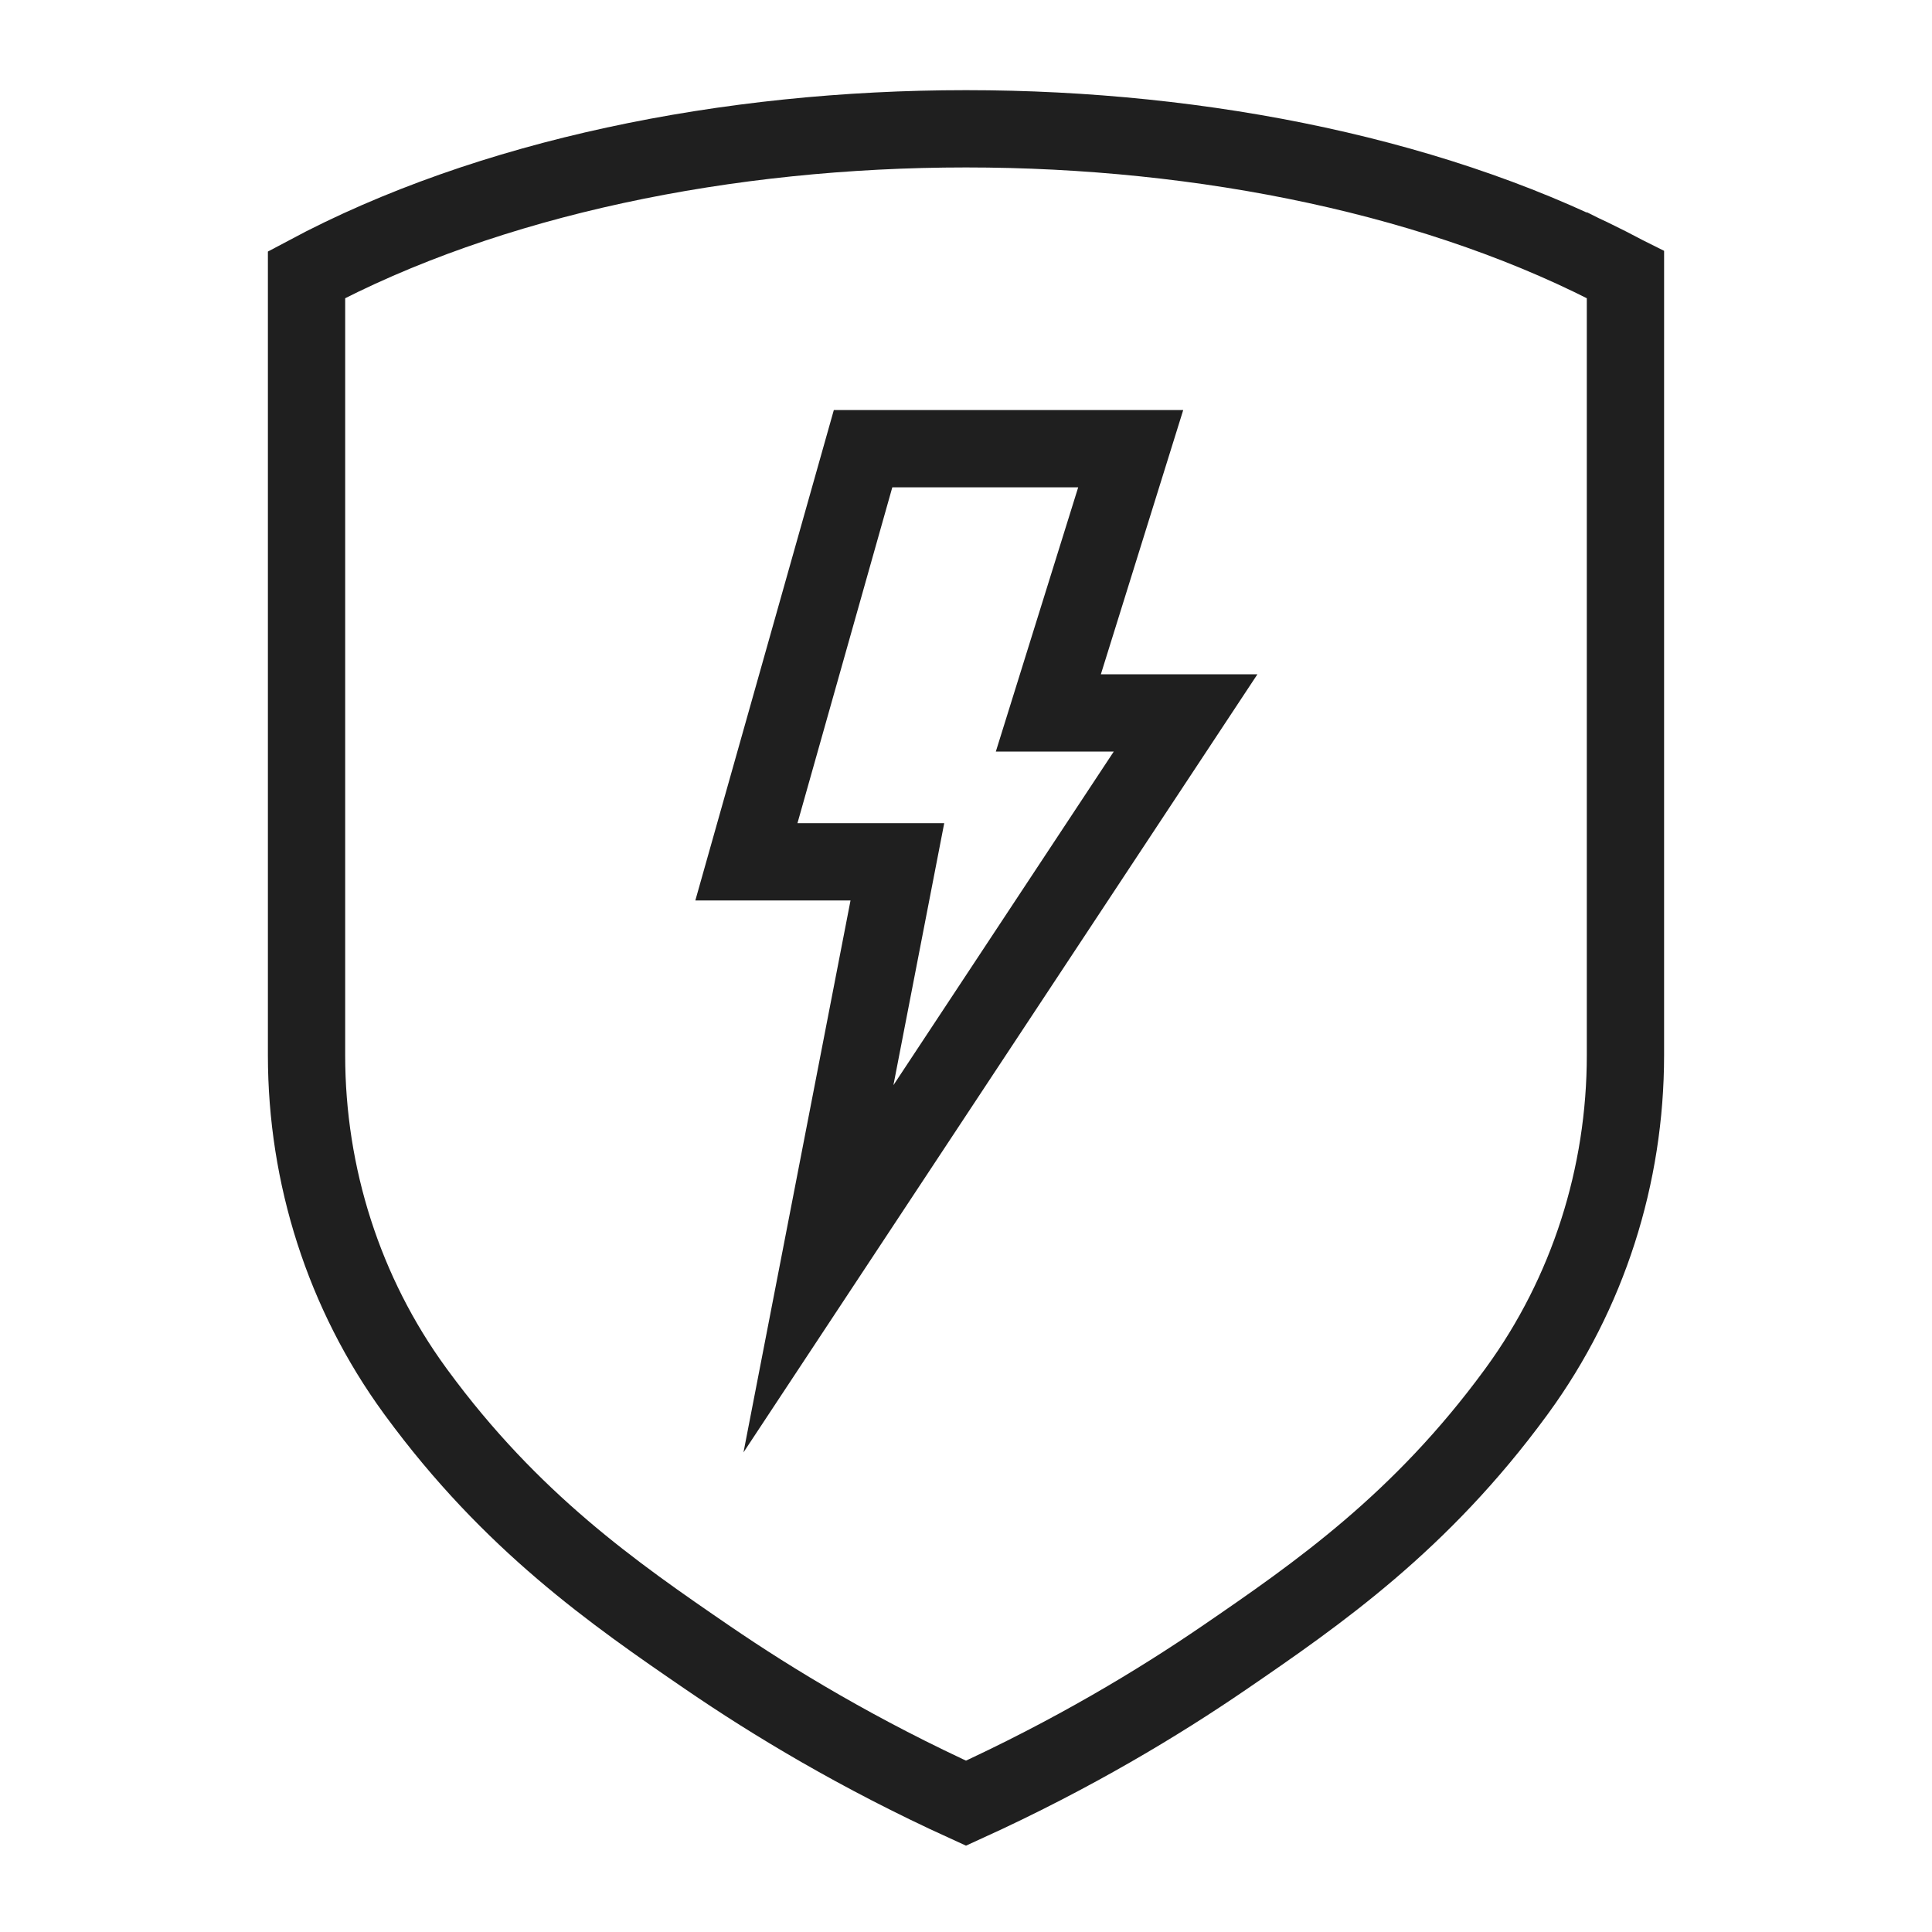 <?xml version="1.0" encoding="utf-8"?>
<!-- Generator: Adobe Illustrator 25.4.1, SVG Export Plug-In . SVG Version: 6.00 Build 0)  -->
<svg version="1.1" id="Layer_1" xmlns="http://www.w3.org/2000/svg" xmlns:xlink="http://www.w3.org/1999/xlink" x="0px" y="0px"
	 width="300px" height="300px" viewBox="0 0 300 300" style="enable-background:new 0 0 300 300;" xml:space="preserve">
<style type="text/css">
	.st0{fill:none;stroke:#1f1f1f;stroke-width:12;stroke-miterlimit:10;}
</style>
<g>
	<path class="st0" d="M252.4,42.658l0-0c-56.554-30.21-148.247-30.21-204.801,0
		l0,0v121.195c0,18.693,5.804,36.966,16.816,52.072
		c0.083,0.114,0.167,0.229,0.251,0.343c14.718,20.069,30.61,31.14,45.315,41.196
		C119.928,264.264,133.278,272.38,150,280
		c16.723-7.62,30.073-15.736,40.018-22.537
		c14.705-10.055,30.598-21.127,45.315-41.196c0.084-0.115,0.168-0.229,0.251-0.344
		c11.011-15.106,16.815-33.378,16.815-52.071l0-121.195H252.4z"/>
	<polygon class="st0" points="134.016,69.673 175.575,69.673 162.788,110.7 184.1,110.7 
		127.089,197.016 139.344,133.823 115.9,133.823 	"/>
</g>
</svg>
